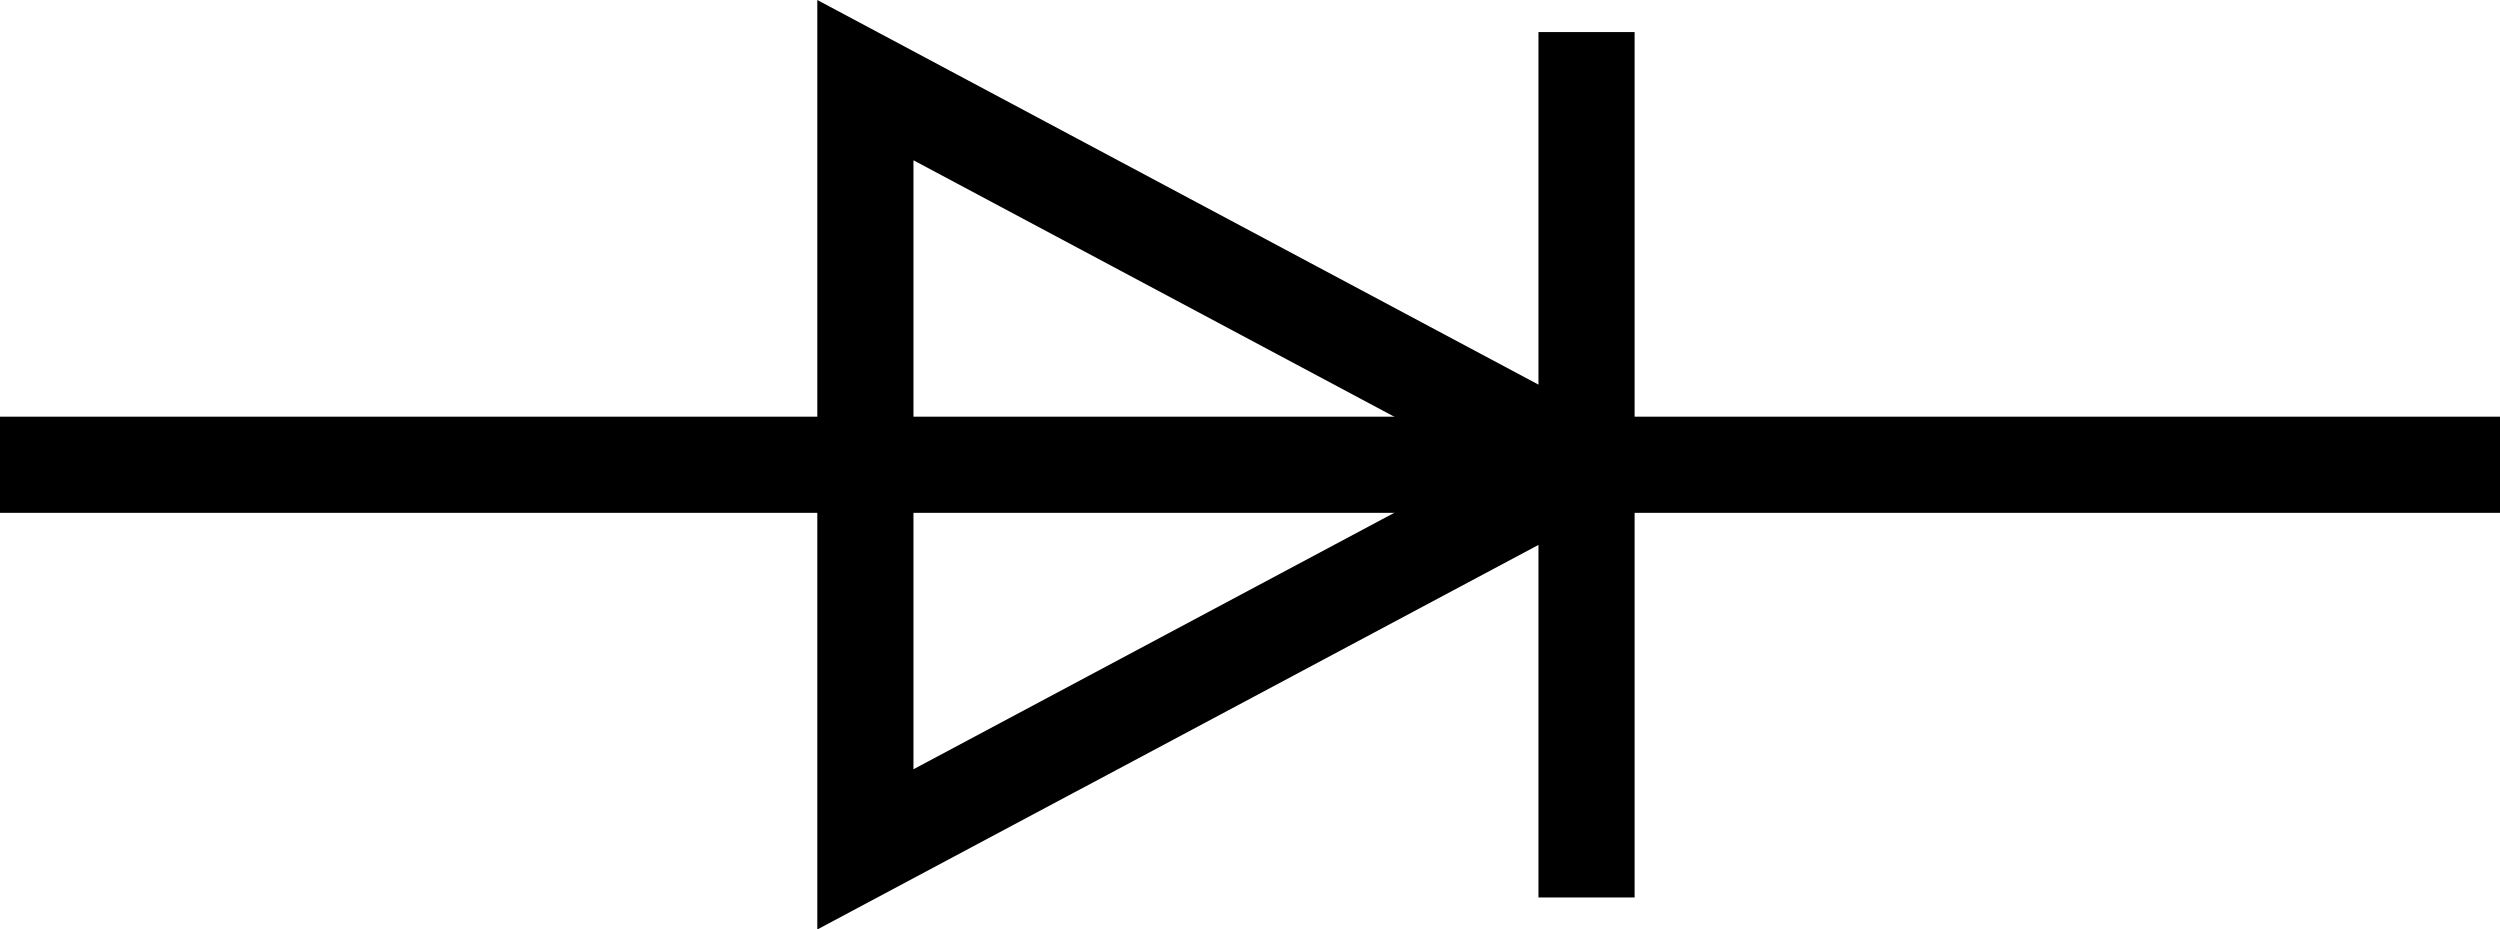 <?xml version="1.0" encoding="UTF-8" standalone="no"?>
<svg
   xmlns:dc="http://purl.org/dc/elements/1.1/"
   xmlns:cc="http://creativecommons.org/ns#"
   xmlns:rdf="http://www.w3.org/1999/02/22-rdf-syntax-ns#"
   xmlns:svg="http://www.w3.org/2000/svg"
   xmlns="http://www.w3.org/2000/svg"
   xmlns:sodipodi="http://sodipodi.sourceforge.net/DTD/sodipodi-0.dtd"
   xmlns:inkscape="http://www.inkscape.org/namespaces/inkscape"
   version="1.1"
   width="52"
   height="19.333"
   id="svg6"
   sodipodi:docname="diode.svg"
   inkscape:version="1.0.1 (0767f8302a, 2020-10-17)">
  <defs
     id="defs10" />
  <sodipodi:namedview
     pagecolor="#ffffff"
     bordercolor="#666666"
     borderopacity="1"
     objecttolerance="10"
     gridtolerance="10"
     guidetolerance="10"
     inkscape:pageopacity="0"
     inkscape:pageshadow="2"
     inkscape:window-width="1848"
     inkscape:window-height="1016"
     id="namedview8"
     showgrid="false"
     fit-margin-top="0"
     fit-margin-left="0"
     fit-margin-right="0"
     fit-margin-bottom="0"
     inkscape:zoom="13.16"
     inkscape:cx="31"
     inkscape:cy="9.6666667"
     inkscape:window-x="72"
     inkscape:window-y="27"
     inkscape:window-maximized="1"
     inkscape:current-layer="svg6" />
  <line
     x1="1"
     y1="9.667"
     x2="51"
     y2="9.667"
     style="stroke:#000000;stroke-width:2;stroke-linecap:square"
     id="line2" />
  <path
     d="m 33,9.667 m 0,-8 V 17.667 M 33,9.667 18,17.667 V 1.667 l 15,8"
     style="fill:#000000;fill-opacity:0;stroke:#000000;stroke-width:2;stroke-linecap:square"
     id="path4" />
</svg>
